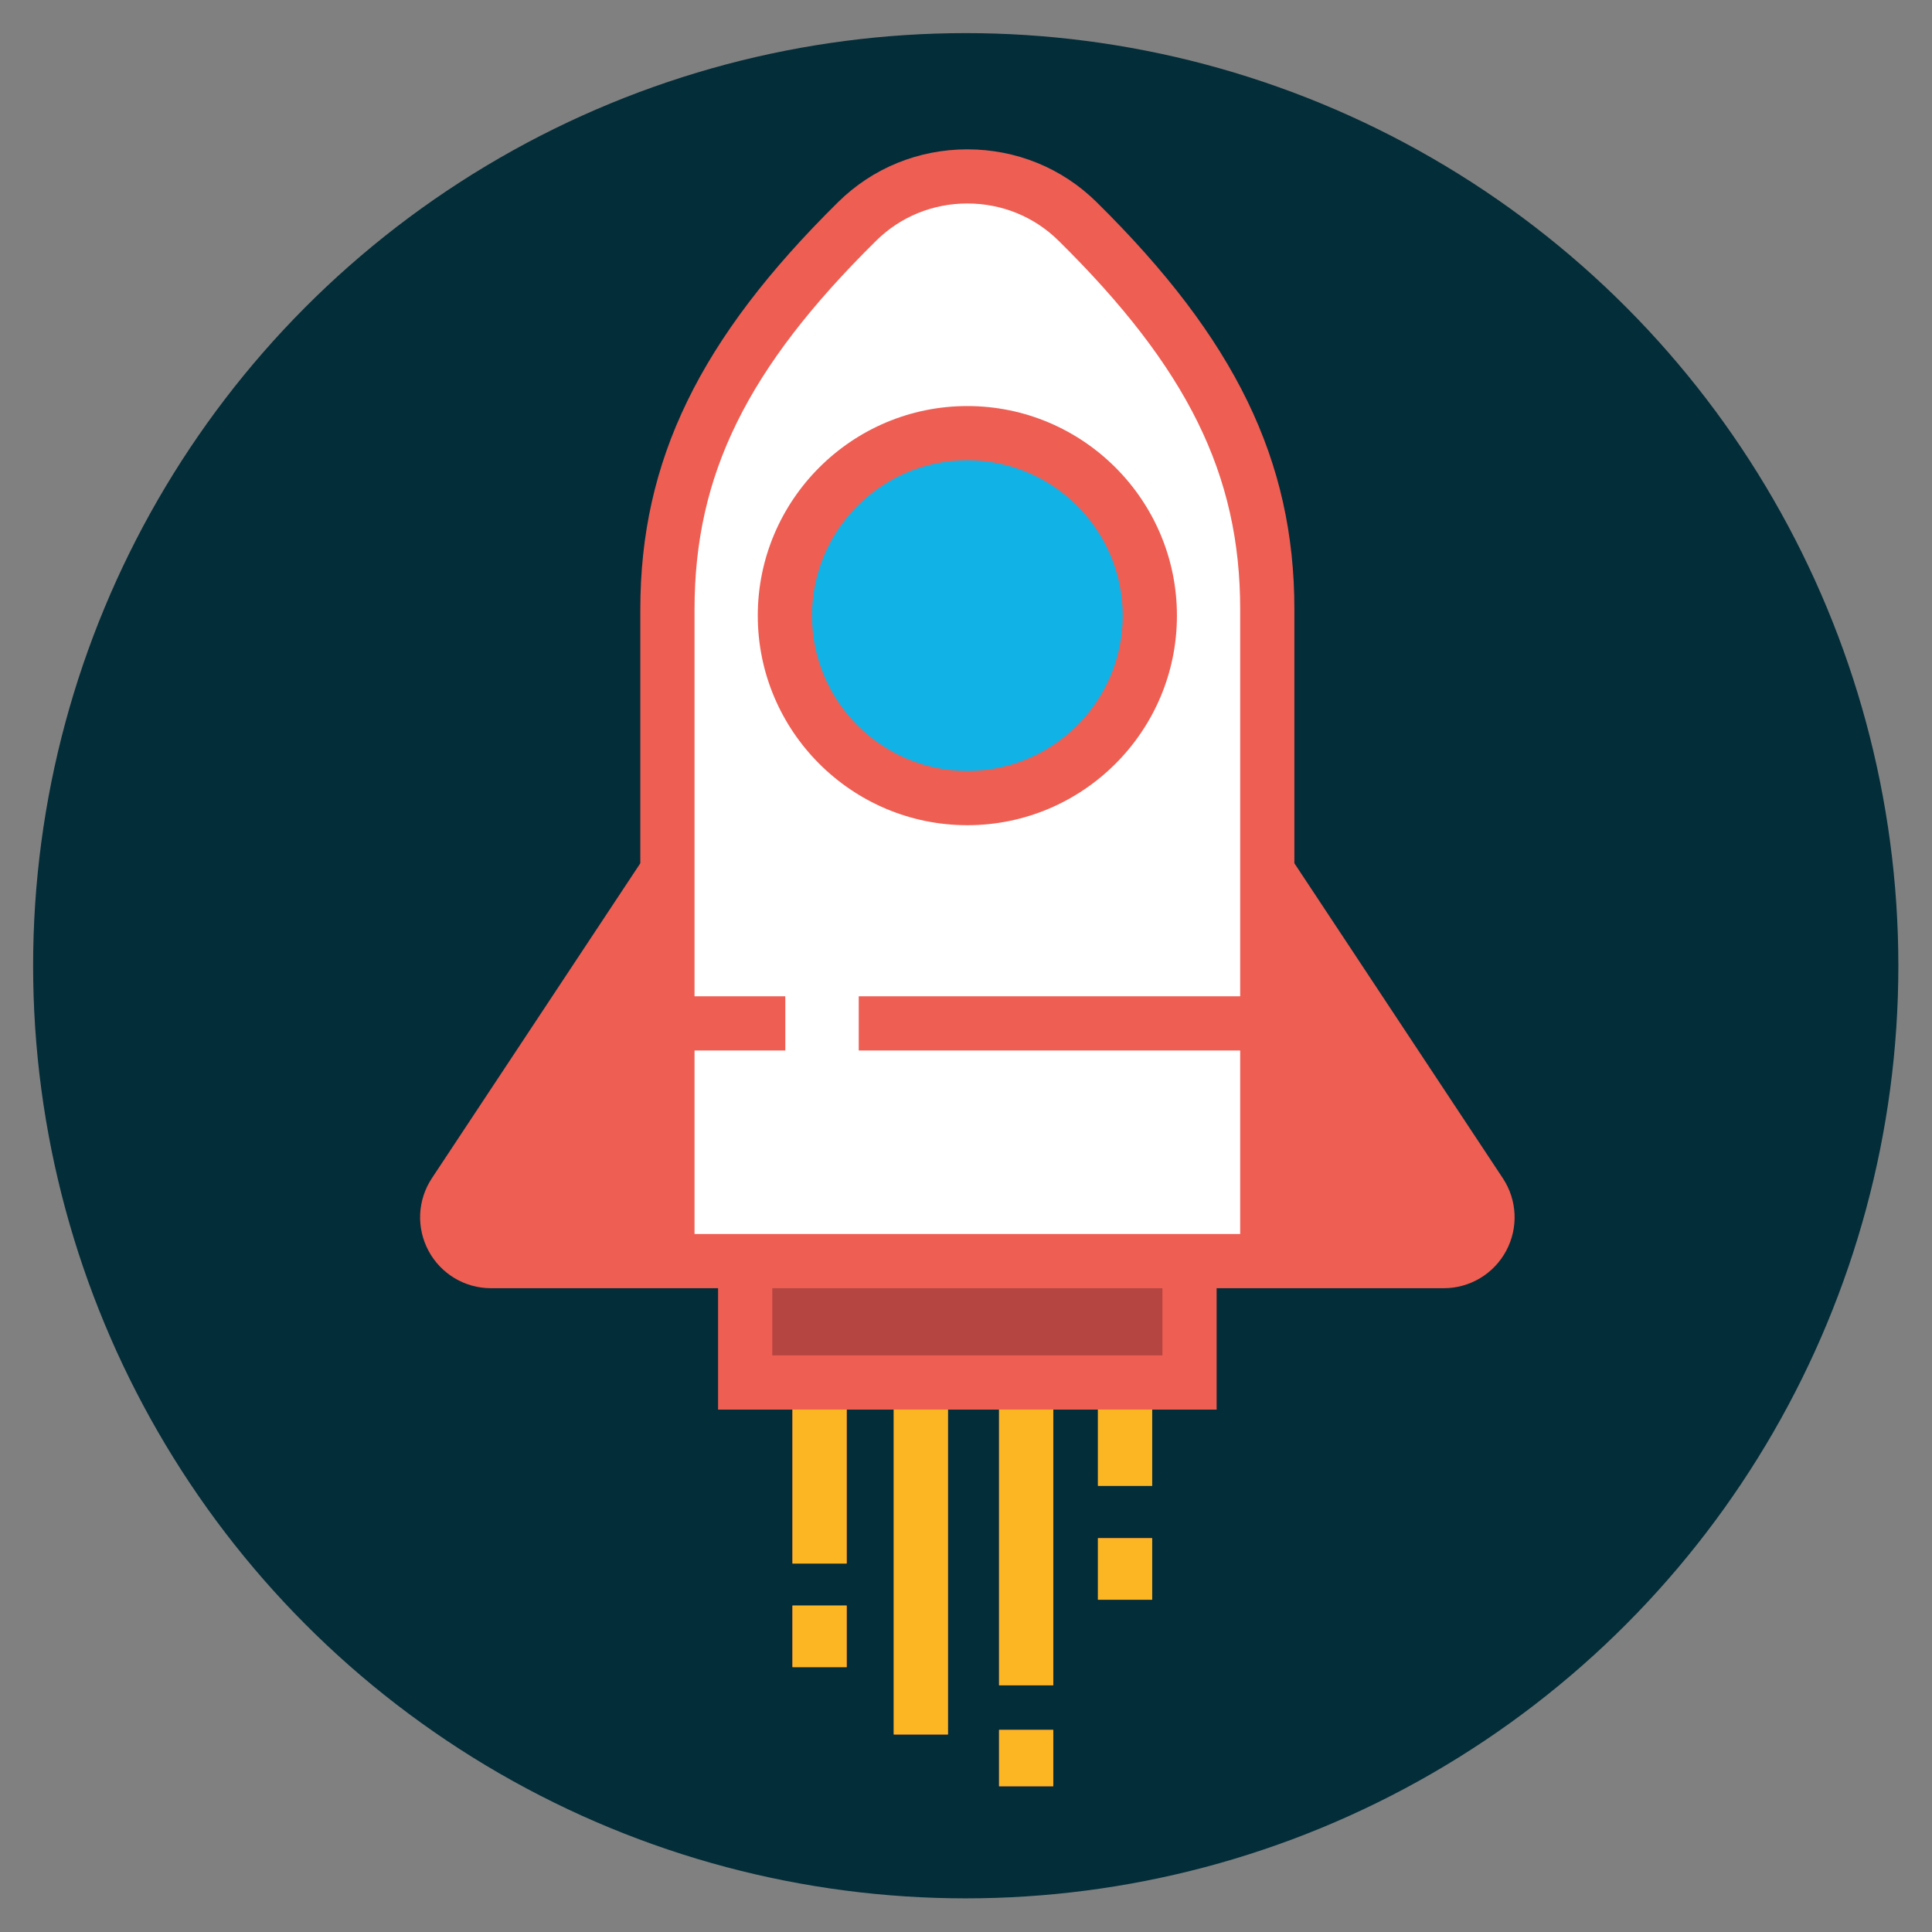 <?xml version="1.0" encoding="UTF-8" standalone="no"?>
<!DOCTYPE svg PUBLIC "-//W3C//DTD SVG 1.1//EN" "http://www.w3.org/Graphics/SVG/1.1/DTD/svg11.dtd">
<svg width="100%" height="100%" viewBox="0 0 256 256" version="1.1" xmlns="http://www.w3.org/2000/svg" xmlns:xlink="http://www.w3.org/1999/xlink" xml:space="preserve" xmlns:serif="http://www.serif.com/" style="fill-rule:evenodd;clip-rule:evenodd;stroke-linejoin:round;stroke-miterlimit:2;">
    <rect x="0" y="0" width="256" height="256" fill="#808080" stroke="none"/>
    <g transform="matrix(1.058,0,0,1.058,-7.459,-7.459)">
        <circle cx="128" cy="128" r="116.802" style="fill:rgb(3,45,57);"/>
    </g>
    <g transform="matrix(0.107,0,0,0.107,5.894,-34.808)">
        <g transform="matrix(9.36,0,0,9.36,-55.161,325.788)">
            <rect x="101.71" y="165.861" width="52.58" height="15.081" style="fill:rgb(181,69,65);"/>
        </g>
        <g transform="matrix(9.36,0,0,9.36,-55.161,325.788)">
            <path d="M88.312,68.466C95.977,44.131 109.234,28.726 129.023,23.755C145.825,30.563 158.613,45.33 167.875,67.093L168.184,165.861L85.036,164.835L88.312,68.466Z" style="fill:white;"/>
        </g>
        <g transform="matrix(8.274,0,0,8.274,83.786,473.949)">
            <ellipse cx="128" cy="74.383" rx="29.739" ry="29.226" style="fill:rgb(17,178,230);"/>
        </g>
        <path id="color_x5F_1" d="M1402.38,1087.7C1402.38,944.587 1285.95,828.152 1142.85,828.152C999.749,828.152 883.322,944.587 883.322,1087.7C883.322,1230.79 999.749,1347.2 1142.85,1347.2C1285.95,1347.2 1402.38,1230.79 1402.38,1087.7ZM1142.85,895.261C1248.94,895.261 1335.26,981.585 1335.26,1087.7C1335.26,1193.78 1248.94,1280.09 1142.85,1280.09C1036.76,1280.09 950.45,1193.78 950.45,1087.7C950.45,981.585 1036.76,895.261 1142.85,895.261ZM926.282,2313.59L993.41,2313.59L993.41,2389.84L926.282,2389.84L926.282,2313.59ZM1304.59,2230.17L1371.71,2230.17L1371.71,2306.41L1304.59,2306.41L1304.59,2230.17ZM1182.13,2467.54L1249.24,2467.54L1249.24,2537.36L1182.13,2537.36L1182.13,2467.54ZM1805.95,1784.37L1547.84,1394.35L1547.84,1079.85C1547.84,895.794 1474.56,744.968 1302.83,575.528C1260.17,533.432 1203.35,510.248 1142.85,510.248C1082.36,510.248 1025.54,533.432 982.869,575.528C811.147,744.971 737.874,895.794 737.874,1079.85L737.874,1394.34L479.756,1784.36C461.886,1811.35 460.309,1845.84 475.642,1874.37C490.96,1902.87 520.59,1920.59 552.971,1920.59L834.145,1920.59L834.145,2070.91L926.286,2070.91L926.286,2261.52L993.413,2261.52L993.413,2070.91L1051.71,2070.91L1051.71,2473.23L1118.82,2473.23L1118.82,2070.91L1182.13,2070.91L1182.13,2412.29L1249.24,2412.29L1249.24,2070.91L1304.59,2070.91L1304.59,2165.31L1371.71,2165.31L1371.71,2070.91L1451.55,2070.91L1451.55,1920.59L1732.74,1920.59C1765.11,1920.59 1794.74,1902.88 1810.07,1874.37C1825.41,1845.84 1823.83,1811.35 1805.95,1784.37ZM1384.43,1920.59L1384.43,2003.8L901.276,2003.8L901.276,1920.59L1384.43,1920.59ZM1480.72,1626.21L1480.72,1853.49L804.998,1853.49L804.998,1626.22L917.413,1626.22L917.413,1559.11L804.998,1559.11L804.998,1079.85C804.998,913.276 870.19,781.01 1030.02,623.299C1060.1,593.623 1100.17,577.284 1142.85,577.284C1185.54,577.284 1225.61,593.627 1255.7,623.299C1415.52,781.021 1480.72,913.295 1480.72,1079.85L1480.72,1559.1L1008.34,1559.1L1008.34,1626.21L1480.72,1626.21Z" style="fill:rgb(238,94,83);fill-rule:nonzero;"/>
        <clipPath id="_clip1">
            <path id="color_x5F_11" serif:id="color_x5F_1" d="M1402.38,1087.7C1402.38,944.587 1285.95,828.152 1142.85,828.152C999.749,828.152 883.322,944.587 883.322,1087.7C883.322,1230.79 999.749,1347.2 1142.85,1347.2C1285.95,1347.2 1402.38,1230.79 1402.38,1087.7ZM1142.85,895.261C1248.94,895.261 1335.26,981.585 1335.26,1087.7C1335.26,1193.78 1248.94,1280.09 1142.85,1280.09C1036.76,1280.09 950.45,1193.78 950.45,1087.7C950.45,981.585 1036.76,895.261 1142.85,895.261ZM926.282,2313.59L993.41,2313.59L993.41,2389.84L926.282,2389.84L926.282,2313.59ZM1304.59,2230.17L1371.71,2230.17L1371.71,2306.41L1304.59,2306.41L1304.59,2230.17ZM1182.13,2467.54L1249.24,2467.54L1249.24,2537.36L1182.13,2537.36L1182.13,2467.54ZM1805.95,1784.37L1547.84,1394.35L1547.84,1079.85C1547.84,895.794 1474.56,744.968 1302.83,575.528C1260.17,533.432 1203.35,510.248 1142.85,510.248C1082.36,510.248 1025.54,533.432 982.869,575.528C811.147,744.971 737.874,895.794 737.874,1079.85L737.874,1394.34L479.756,1784.36C461.886,1811.35 460.309,1845.84 475.642,1874.37C490.96,1902.87 520.59,1920.59 552.971,1920.59L834.145,1920.59L834.145,2070.91L926.286,2070.91L926.286,2261.52L993.413,2261.52L993.413,2070.91L1051.71,2070.91L1051.71,2473.23L1118.82,2473.23L1118.82,2070.91L1182.13,2070.91L1182.13,2412.29L1249.24,2412.29L1249.24,2070.91L1304.59,2070.91L1304.59,2165.31L1371.71,2165.31L1371.71,2070.91L1451.55,2070.91L1451.55,1920.59L1732.74,1920.59C1765.11,1920.59 1794.74,1902.88 1810.07,1874.37C1825.41,1845.84 1823.83,1811.35 1805.95,1784.37ZM1384.43,1920.59L1384.43,2003.8L901.276,2003.8L901.276,1920.59L1384.43,1920.59ZM1480.72,1626.21L1480.72,1853.49L804.998,1853.49L804.998,1626.22L917.413,1626.22L917.413,1559.11L804.998,1559.11L804.998,1079.85C804.998,913.276 870.19,781.01 1030.02,623.299C1060.1,593.623 1100.17,577.284 1142.85,577.284C1185.54,577.284 1225.61,593.627 1255.7,623.299C1415.52,781.021 1480.72,913.295 1480.72,1079.85L1480.72,1559.1L1008.34,1559.1L1008.34,1626.21L1480.72,1626.21Z" clip-rule="nonzero"/>
        </clipPath>
        <g clip-path="url(#_clip1)">
            <g transform="matrix(8.274,0,0,7.586,83.786,637.087)">
                <rect x="46.093" y="188.995" width="156.501" height="61.504" style="fill:rgb(252,182,35);"/>
            </g>
        </g>
    </g>
</svg>
